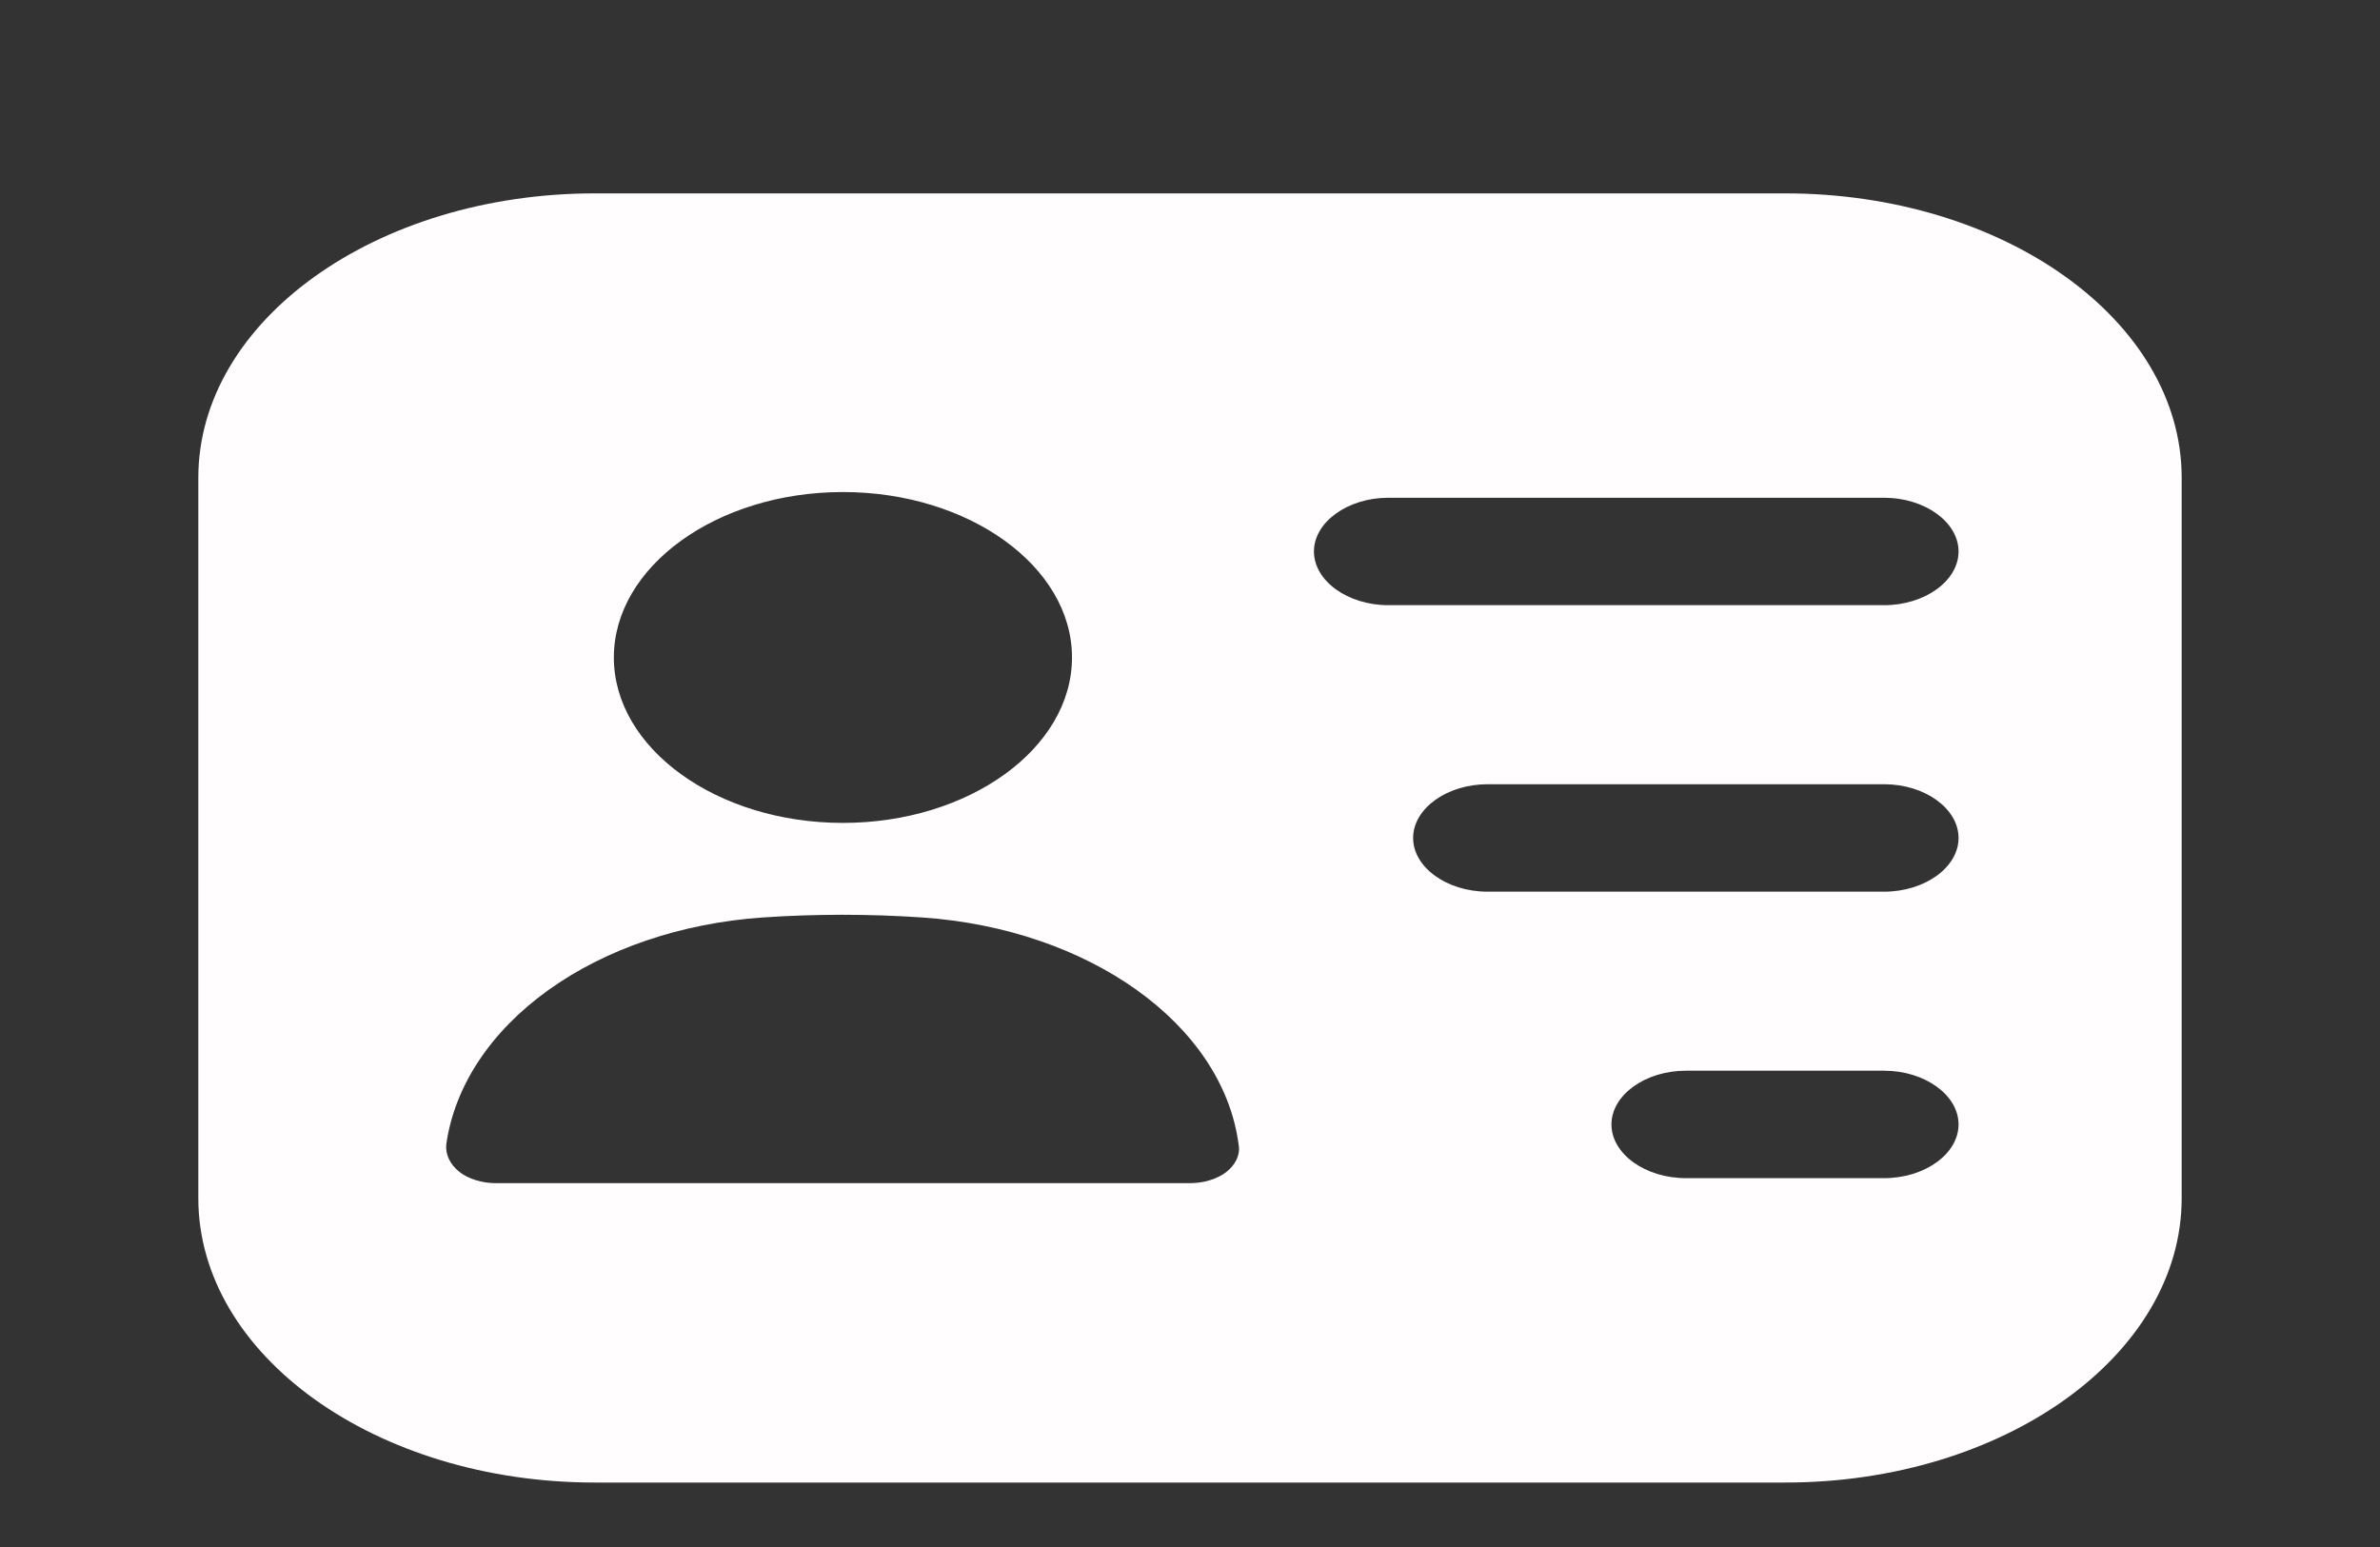 <svg width="100" height="65" viewBox="0 0 100 65" fill="none" xmlns="http://www.w3.org/2000/svg">
<rect x="0" y="0" width="100" height="65" fill="#333333" stroke="none"/>
<path d="M75 8.125H25C15.792 8.125 8.333 13.482 8.333 20.072V50.345C8.333 56.935 15.792 62.292 25 62.292H75C84.208 62.292 91.667 56.935 91.667 50.345V20.072C91.667 13.482 84.208 8.125 75 8.125ZM35.417 20.674C40.708 20.674 45.042 23.803 45.042 27.625C45.042 31.447 40.708 34.576 35.417 34.576C30.125 34.576 25.792 31.447 25.792 27.625C25.792 23.803 30.125 20.674 35.417 20.674ZM51.542 49.231C51.167 49.532 50.583 49.713 50 49.713H20.833C20.25 49.713 19.667 49.532 19.292 49.231C19.101 49.076 18.955 48.895 18.862 48.699C18.769 48.503 18.731 48.295 18.75 48.088C19.098 45.634 20.613 43.342 23.036 41.603C25.459 39.864 28.641 38.785 32.042 38.549C34.273 38.398 36.519 38.398 38.75 38.549C45.75 39.03 51.375 43.032 52.042 48.088C52.125 48.509 51.917 48.931 51.542 49.231ZM79.167 49.502H70.833C69.125 49.502 67.708 48.479 67.708 47.245C67.708 46.012 69.125 44.988 70.833 44.988H79.167C80.875 44.988 82.292 46.012 82.292 47.245C82.292 48.479 80.875 49.502 79.167 49.502ZM79.167 37.465H62.5C60.792 37.465 59.375 36.442 59.375 35.208C59.375 33.974 60.792 32.951 62.5 32.951H79.167C80.875 32.951 82.292 33.974 82.292 35.208C82.292 36.442 80.875 37.465 79.167 37.465ZM79.167 25.428H58.333C56.625 25.428 55.208 24.405 55.208 23.171C55.208 21.938 56.625 20.914 58.333 20.914H79.167C80.875 20.914 82.292 21.938 82.292 23.171C82.292 24.405 80.875 25.428 79.167 25.428Z" fill="#FFFDFD"/>
</svg>
